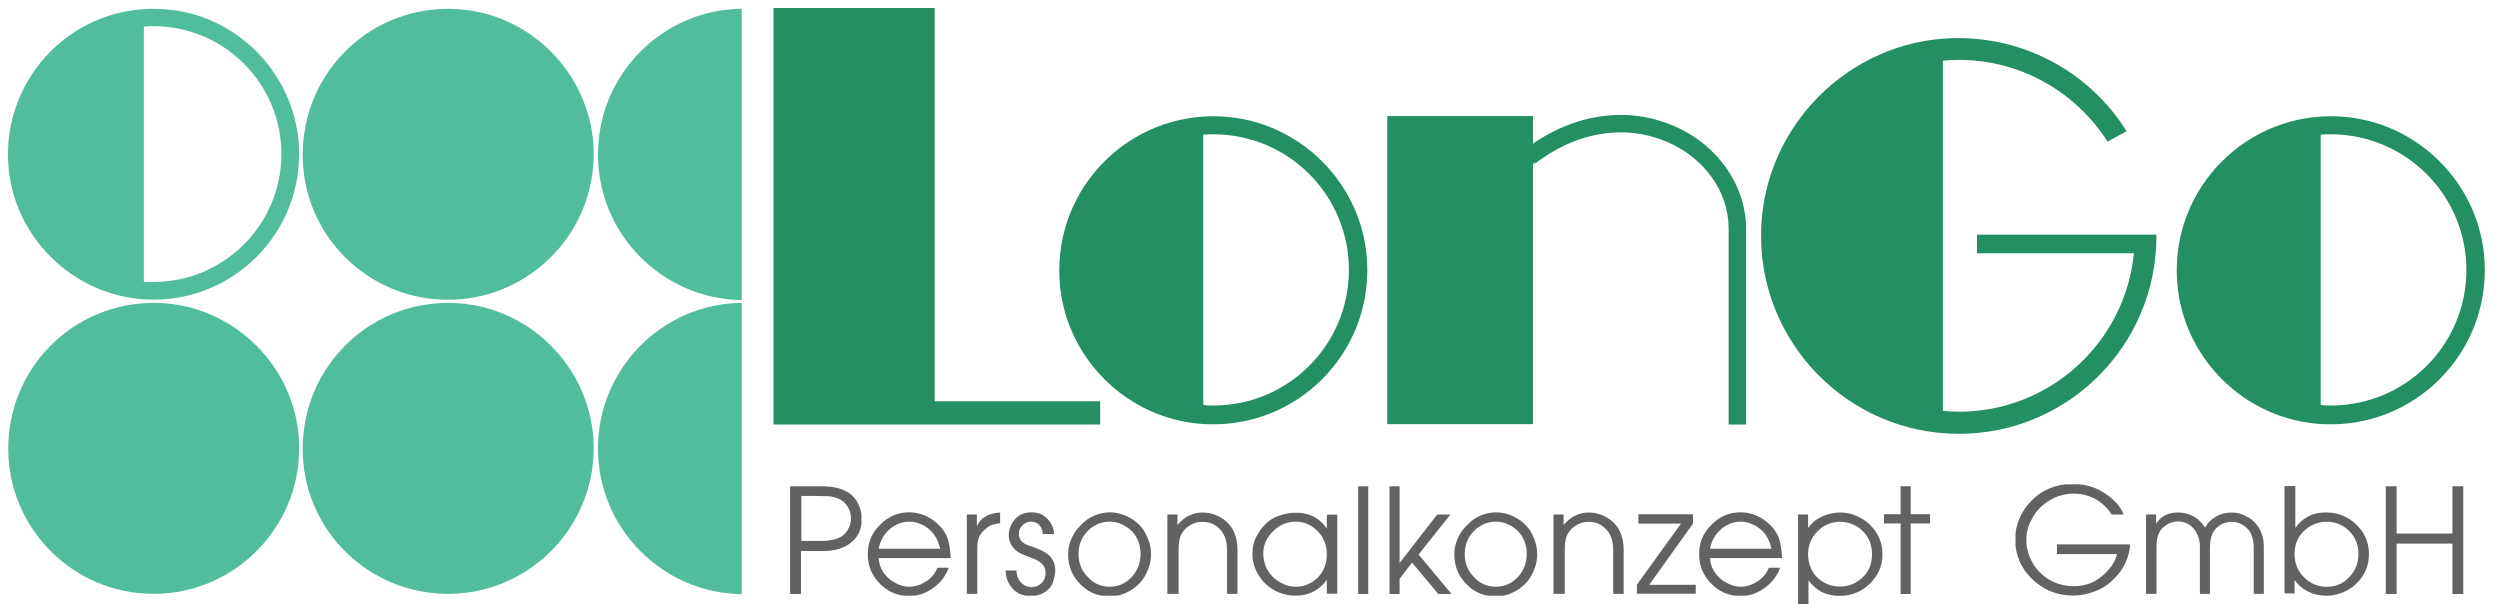 <?xml version="1.0" encoding="utf-8"?>
<!-- Generator: Adobe Illustrator 27.1.0, SVG Export Plug-In . SVG Version: 6.00 Build 0)  -->
<svg version="1.1"
	 id="svg144" xmlns:inkscape="http://www.inkscape.org/namespaces/inkscape" xmlns:sodipodi="http://sodipodi.sourceforge.net/DTD/sodipodi-0.dtd" xmlns:svg="http://www.w3.org/2000/svg" inkscape:export-filename="..\..\..\..\..\Users\along\OneDrive\Desktop\logo.svg" inkscape:export-xdpi="96" inkscape:export-ydpi="96" sodipodi:docname="logo.svg"
	 xmlns="http://www.w3.org/2000/svg" xmlns:xlink="http://www.w3.org/1999/xlink" x="0px" y="0px" viewBox="0 0 645.2 156"
	 style="enable-background:new 0 0 645.2 156;" xml:space="preserve">
<style type="text/css">
	.st0{fill:#636161;}
	.st1{fill-rule:evenodd;clip-rule:evenodd;fill:#51BD9C;}
	.st2{fill-rule:evenodd;clip-rule:evenodd;fill:#238F63;}
</style>
<symbol  id="glyph0-1" viewBox="-9.2 -13.9 18.4 27.8">
	<path id="path12_00000029031783805000488630000004148203938954912169_" class="st0" d="M-9.2,13.9v-27.8h7.8c1.7,0,3.1,0.1,4.2,0.4
		c1.1,0.2,2.1,0.7,3,1.2c1.1,0.7,1.9,1.6,2.5,2.8c0.6,1.2,1,2.5,1,4c0,2.7-1,4.8-3,6.3c-1.7,1.3-4,2-7,2h-5.7v11.2H-9.2z M-6.4,0.2
		h5.2c2.3,0,4-0.4,5.2-1.1c0.8-0.5,1.3-1.1,1.8-2c0.5-0.8,0.7-1.7,0.7-2.7c0-1.6-0.6-3-1.7-4.1c-1-0.9-2.2-1.4-3.7-1.6
		c-0.5,0-1.6-0.1-3.4-0.1h-4V0.2z"/>
</symbol>
<symbol  id="glyph0-10" viewBox="-7.6 -10.3 15.2 20.5">
	<path id="path39_00000043428102770824549080000011561248790554100383_" class="st0" d="M-7.6,10.3V7.9L3.8-7.9h-11v-2.4H6.9v2.4
		L-4.4,7.9h12v2.4H-7.6z"/>
</symbol>
<symbol  id="glyph0-11" viewBox="-10.9 -14.1 21.8 28.2">
	<path id="path42_00000114051136187263880550000013626979965733446312_" class="st0" d="M-10.9-13.6h2.6v3.5c0.8-1.1,1.7-2,2.9-2.6
		c1.6-0.9,3.5-1.4,5.4-1.4c1.4,0,2.7,0.2,4,0.8c1.3,0.5,2.5,1.3,3.5,2.2c2.2,2.1,3.4,4.7,3.4,7.8S9.7,2.4,7.4,4.5
		c-2.2,2-4.7,2.9-7.6,2.9c-1.7,0-3.2-0.3-4.6-1c-1.3-0.7-2.5-1.7-3.4-3v10.8h-2.8V-13.6z M-0.1-11.7c-2.2,0-4.2,0.8-5.8,2.5
		c-1.6,1.6-2.4,3.5-2.4,5.8c0,2.6,0.9,4.7,2.6,6.3C-4.1,4.3-2.2,5,0,5c2.2,0,4-0.8,5.6-2.2c1.8-1.6,2.6-3.7,2.6-6.1
		c0-2.6-0.9-4.7-2.7-6.3C3.9-11,2.1-11.7-0.1-11.7z"/>
</symbol>
<symbol  id="glyph0-12" viewBox="-5.9 -13.9 11.9 27.8">
	<path id="path45_00000028310293916674963660000014161459570951185823_" class="st0" d="M-1.6,13.9V-4.3h-4.3v-2.4h4.3v-7.2H1v7.2h5
		v2.4H1v18.2H-1.6z"/>
</symbol>
<symbol  id="glyph0-14" viewBox="-14.8 -14.4 29.6 28.8">
	<path id="path51_00000049944012734809785580000012992094774909081508_" class="st0" d="M-4.1,1.1h18.9c-0.3,3.3-1.5,6.1-3.8,8.5
		c-1.4,1.5-3,2.7-5,3.5c-2,0.8-3.9,1.2-6,1.2c-3.8,0-7-1.2-9.9-3.7c-1.6-1.4-2.9-3.1-3.8-5c-0.8-1.9-1.2-3.8-1.2-5.7
		c0-2.8,0.8-5.5,2.5-8c1.5-2.1,3.3-3.8,5.6-4.9c2.1-1,4.3-1.5,6.8-1.5c3.4,0,6.5,1,9.1,3c2.1,1.6,3.4,3.2,4,4.9H10
		c-0.8-1.4-2-2.6-3.5-3.6c-1.9-1.2-4-1.8-6.3-1.8c-2.2,0-4.4,0.6-6.3,1.8C-8.1-9-9.6-7.4-10.6-5.4C-11.6-3.7-12-1.9-12,0
		c0,2.3,0.7,4.5,2,6.5c1.2,1.8,2.8,3.2,4.8,4.2c1.8,0.8,3.5,1.2,5.4,1.2c3.2,0,5.9-1.1,8.2-3.4C10,7,11,5.3,11.4,3.6H-4.1V1.1z"/>
</symbol>
<symbol  id="glyph0-15" viewBox="-15.2 -10.5 30.4 21">
	<path id="path54_00000072987264268974512600000006921249715332875183_" class="st0" d="M-15.2,10.5V-10h2.6v2.4
		c1.2-1.9,3-2.9,5.6-2.9c1.8,0,3.4,0.5,4.9,1.5c0.6,0.5,1.4,1.3,2.2,2.4c0.4-0.9,1-1.6,1.7-2.1C3.2-9.9,5-10.5,7-10.5
		c1.2,0,2.4,0.3,3.5,0.9c1.2,0.5,2.1,1.3,2.9,2.3c1.2,1.5,1.8,3.4,1.8,5.7v12.2h-2.6V-1.4c0-2-0.5-3.5-1.3-4.6
		C10-7.4,8.6-8.1,6.9-8.1C6-8.1,5.1-7.9,4.3-7.5c-0.8,0.5-1.5,1-2,1.8c-0.6,0.9-1,2.3-1,4.3v11.9h-2.6V-1.7c0-1.8-0.5-3.2-1.4-4.4
		c-1.1-1.4-2.5-2.1-4.2-2.1c-1,0-1.8,0.2-2.7,0.7c-0.8,0.5-1.5,1-2,1.8c-0.6,1-0.9,2.2-0.9,4v12.2H-15.2z"/>
</symbol>
<symbol  id="glyph0-16" viewBox="-10.9 -14.1 21.8 28.3">
	<path id="path57_00000104673652334696509460000000722315510064210837_" class="st0" d="M-10.9,13.6v-27.8h2.8v10.8
		c0.9-1.3,2-2.3,3.4-3c1.3-0.7,2.9-1,4.5-1c2.9,0,5.5,1,7.6,2.9c2.3,2.1,3.5,4.7,3.5,7.8S9.8,9,7.5,11.1c-1,1-2.2,1.7-3.5,2.2
		c-1.3,0.5-2.7,0.8-4,0.8c-1.7,0-3.3-0.3-4.8-1.1c-1.5-0.7-2.6-1.7-3.5-3v3.5H-10.9z M0-5c-2.2,0-4.1,0.8-5.7,2.2
		c-1.7,1.6-2.6,3.6-2.6,6c0,2.5,0.8,4.5,2.4,6.1c1.6,1.6,3.6,2.5,5.9,2.5c2.1,0,4-0.7,5.5-2.2c1.8-1.7,2.7-3.8,2.7-6.3
		c0-2.5-0.9-4.5-2.6-6.1C4-4.3,2.1-5,0-5z"/>
</symbol>
<symbol  id="glyph0-17" viewBox="-10 -13.9 20 27.8">
	<path id="path60_00000174576824372038382940000002476783792931673222_" class="st0" d="M-10,13.9v-27.8h2.8v12.2H7.2v-12.2H10v27.8
		H7.2v-13H-7.2v13H-10z"/>
</symbol>
<symbol  id="glyph0-2" viewBox="-10.7 -10.8 21.4 21.5">
	<path id="path15_00000140700245522652015470000010299761737473092486_" class="st0" d="M10.7,1H-7.9c0.1,1.5,0.6,3,1.7,4.3
		c0.8,1,1.7,1.7,2.8,2.2C-2.3,8.1-1.2,8.4,0,8.4c1.5,0,3-0.5,4.4-1.4s2.3-2.1,2.9-3.5h2.9C9.5,5.3,8.5,6.8,7.1,8
		C5,9.8,2.7,10.8,0,10.8c-3,0-5.6-1.1-7.7-3.3c-2-2.1-3-4.5-3-7.5c0-3,1-5.5,3.2-7.6C-5.5-9.7-3-10.8,0-10.8c2.4,0,4.6,0.8,6.5,2.3
		C8-7.4,9-6.1,9.7-4.6C10.3-3.1,10.6-1.3,10.7,1z M8-1.4C7.5-3.3,6.8-4.8,5.7-5.9C5-6.6,4.1-7.3,3.1-7.7C2-8.2,1-8.4,0-8.4
		c-1.9,0-3.6,0.7-5.1,2c-1.5,1.3-2.4,3-2.8,5H8z"/>
</symbol>
<symbol  id="glyph0-3" viewBox="-4.3 -10.5 8.7 21">
	<path id="path18_00000012453855411914613950000014949725649557520286_" class="st0" d="M-4.3,10.5V-10h2.6v3c1-2.2,3-3.3,6-3.5v2.8
		C3.5-7.7,2.8-7.5,2.2-7.3s-1.1,0.5-1.6,1c-0.8,0.6-1.3,1.3-1.7,2c-0.3,0.8-0.5,1.7-0.5,2.8v12H-4.3z"/>
</symbol>
<symbol  id="glyph0-4" viewBox="-6.5 -10.8 12.9 21.5">
	<path id="path21_00000058555440780691496860000000684035583246838179_" class="st0" d="M-6.5,4.2h2.8c0,1.2,0.3,2.1,0.9,2.8
		c0.8,1,1.8,1.5,3,1.5c1,0,1.8-0.3,2.5-1c0.8-0.7,1.1-1.6,1.1-2.7c0-0.9-0.3-1.7-0.9-2.3S1.2,1.3-0.2,0.8c-1.8-0.6-3.1-1.2-3.9-2
		c-1-1-1.6-2.2-1.6-3.7c0-1.6,0.6-3,1.7-4.2s2.5-1.7,4.2-1.7c1.6,0,2.9,0.5,4,1.6c1.1,1.1,1.7,2.4,1.8,4H3.1c-0.1-1-0.4-1.8-1-2.4
		C1.6-8.1,0.9-8.4,0-8.4c-0.8,0-1.5,0.3-2.1,0.9c-0.7,0.7-1,1.4-1,2.2c0,1,0.4,1.8,1.2,2.4c0.4,0.3,1.2,0.7,2.4,1
		c1.9,0.7,3.3,1.4,4.1,2.1c1.1,1,1.7,2.3,1.7,4c0,0.9-0.2,1.8-0.5,2.7C5.6,7.7,5.2,8.4,4.6,9c-1.2,1.2-2.8,1.8-4.6,1.8
		c-1.9,0-3.5-0.6-4.6-1.8C-5.8,7.7-6.5,6.1-6.5,4.2z"/>
</symbol>
<symbol  id="glyph0-5" viewBox="-10.7 -10.8 21.5 21.5">
	<path id="path24_00000095332307948881570420000001659897376384193470_" class="st0" d="M0-10.8c2.1,0,4,0.6,5.9,1.8
		c1.7,1.1,3,2.6,3.8,4.5c0.7,1.5,1,3,1,4.5c0,2.1-0.6,4.1-1.8,6c-1,1.6-2.4,2.8-4.1,3.7c-1.5,0.8-3.1,1.2-4.8,1.2
		c-2.9,0-5.4-1-7.4-3c-2.2-2.1-3.3-4.8-3.3-7.9c0-1.4,0.3-2.7,0.9-4.1c0.6-1.3,1.4-2.5,2.5-3.5C-5.3-9.7-2.8-10.7,0-10.8z M0-8.4
		c-1,0-2,0.2-3,0.6c-1,0.5-1.9,1-2.6,1.8c-1.6,1.6-2.4,3.6-2.4,5.9c0,2.5,0.8,4.5,2.5,6.1C-4.1,7.6-2.1,8.4,0,8.4
		c2.2,0,4.1-0.8,5.7-2.5c1.5-1.6,2.3-3.6,2.3-6.1c0-2.2-0.8-4.2-2.2-5.7C4.1-7.5,2.2-8.4,0-8.4z"/>
</symbol>
<symbol  id="glyph0-6" viewBox="-9 -10.5 18.1 21">
	<path id="path27_00000010308930767067710710000015329986077196175021_" class="st0" d="M-9,10.5V-10h2.6v2.7c1-1.1,2-2,3-2.4
		c1-0.5,2.1-0.8,3.4-0.8c1.9,0,3.6,0.5,5.1,1.5c2.7,1.7,4,4.5,4,8.2v11.3H6.4V-0.8c0-2.1-0.5-3.8-1.5-5C3.6-7.4,2-8.1,0-8.1
		c-1,0-1.9,0.2-2.8,0.7s-1.7,1.1-2.2,1.9c-0.8,1-1.1,2.6-1.1,4.8v11.3H-9z"/>
</symbol>
<symbol  id="glyph0-7" viewBox="-10.9 -10.8 21.8 21.5">
	<path id="path30_00000063631137353066405320000006229950666933867438_" class="st0" d="M10.9-10.3v20.5H8.2V6.6
		c-2,2.8-4.7,4.1-8.1,4.1c-2,0-4-0.5-5.8-1.6c-1.7-1-3-2.4-4-4.2c-0.9-1.6-1.3-3.3-1.3-5c0-1.3,0.2-2.7,0.8-4
		C-9.6-5.3-8.9-6.4-8-7.4c1-1.1,2.3-2,3.8-2.5c1.4-0.5,2.9-0.8,4.4-0.8c1.7,0,3.2,0.3,4.6,1C6.1-9,7.3-8,8.2-6.6v-3.6H10.9z
		 M0.2-8.4c-2.2,0-4.2,0.8-5.9,2.5c-1.6,1.6-2.5,3.5-2.5,5.7c0,2.3,0.8,4.3,2.4,6c0.8,0.8,1.7,1.4,2.8,1.9c1,0.5,2.2,0.7,3.2,0.7
		c2.2,0,4.1-0.8,5.8-2.5C7.5,4.3,8.2,2.3,8.2,0c0-2.3-0.8-4.3-2.3-5.9C4.3-7.5,2.4-8.4,0.2-8.4z"/>
</symbol>
<symbol  id="glyph0-8" viewBox="-1.3 -13.9 2.6 27.8">
	<path id="path33_00000000926462304821489700000006832143855329940666_" class="st0" d="M-1.3,13.9v-27.8h2.6v27.8H-1.3z"/>
</symbol>
<symbol  id="glyph0-9" viewBox="-8 -13.9 16 27.8">
	<path id="path36_00000128485369578217103730000005068229405524427141_" class="st0" d="M-8,13.9v-27.8h2.6V5.9L4.3-6.6h3.4
		L-0.5,3.7L8,13.9H4.6l-6.8-8.1L-5.4,10v3.9H-8z"/>
</symbol>
<sodipodi:namedview  bordercolor="#ffffff" borderopacity="1" id="namedview146" inkscape:deskcolor="#505050" inkscape:document-units="pt" inkscape:pagecheckerboard="1" inkscape:pageopacity="0" inkscape:showpageshadow="0" pagecolor="#505050" showgrid="false">
	</sodipodi:namedview>
<g id="surface1" transform="translate(25.526,-2.042)">
	<g id="g69">
		
			<use xlink:href="#glyph0-1"  width="18.4" height="27.8" id="use67" x="-9.2" y="-13.9" transform="matrix(1 0 0 1 187.589 141.44)" style="overflow:visible;"/>
	</g>
	<g id="g75">
		
			<use xlink:href="#glyph0-2"  width="21.4" height="21.5" id="use71" x="-10.7" y="-10.8" transform="matrix(1 0 0 1 209.133 145.065)" style="overflow:visible;"/>
		
			<use xlink:href="#glyph0-3"  width="8.7" height="21" id="use73" x="-4.3" y="-10.5" transform="matrix(1 0 0 1 228.287 144.815)" style="overflow:visible;"/>
	</g>
	<g id="g89">
		
			<use xlink:href="#glyph0-4"  width="12.9" height="21.5" id="use77" x="-6.5" y="-10.8" transform="matrix(1 0 0 1 240.516 145.065)" style="overflow:visible;"/>
		
			<use xlink:href="#glyph0-5"  width="21.5" height="21.5" id="use79" x="-10.7" y="-10.8" transform="matrix(1 0 0 1 260.829 145.065)" style="overflow:visible;"/>
		
			<use xlink:href="#glyph0-6"  width="18.1" height="21" id="use81" x="-9" y="-10.5" transform="matrix(1 0 0 1 284.746 144.815)" style="overflow:visible;"/>
		
			<use xlink:href="#glyph0-7"  width="21.8" height="21.5" id="use83" x="-10.9" y="-10.8" transform="matrix(1 0 0 1 308.697 145.065)" style="overflow:visible;"/>
		
			<use xlink:href="#glyph0-8"  width="2.6" height="27.8" id="use85" x="-1.3" y="-13.9" transform="matrix(1 0 0 1 326.29 141.44)" style="overflow:visible;"/>
		
			<use xlink:href="#glyph0-9"  width="16" height="27.8" id="use87" x="-8" y="-13.9" transform="matrix(1 0 0 1 341.081 141.44)" style="overflow:visible;"/>
	</g>
	<g id="g97">
		<g>
			
				<use xlink:href="#glyph0-5"  width="21.5" height="21.5" x="-10.7" y="-10.8" transform="matrix(1 0 0 1 360.494 145.065)" style="overflow:visible;"/>
		</g>
		<g>
			
				<use xlink:href="#glyph0-6"  width="18.1" height="21" id="use93" x="-9" y="-10.5" transform="matrix(1 0 0 1 384.411 144.815)" style="overflow:visible;"/>
		</g>
		
			<use xlink:href="#glyph0-10"  width="15.2" height="20.5" id="use95" x="-7.6" y="-10.3" transform="matrix(1 0 0 1 404.51 145.065)" style="overflow:visible;"/>
	</g>
	<g id="g103">
		<g>
			
				<use xlink:href="#glyph0-2"  width="21.4" height="21.5" x="-10.7" y="-10.8" transform="matrix(1 0 0 1 423.693 145.065)" style="overflow:visible;"/>
		</g>
		
			<use xlink:href="#glyph0-11"  width="21.8" height="28.2" id="use101" x="-10.9" y="-14.1" transform="matrix(1 0 0 1 449.409 148.417)" style="overflow:visible;"/>
	</g>
	<g id="g119">
		
			<use xlink:href="#glyph0-12"  width="11.9" height="27.8" id="use105" x="-5.9" y="-13.9" transform="matrix(1 0 0 1 466.581 141.44)" style="overflow:visible;"/>
		
			<use xlink:href="#glyph0-14"  width="29.6" height="28.8" id="use111" x="-14.8" y="-14.4" transform="matrix(1 0 0 1 509.437 141.44)" style="overflow:visible;"/>
		
			<use xlink:href="#glyph0-15"  width="30.4" height="21" id="use113" x="-15.2" y="-10.5" transform="matrix(1 0 0 1 543.522 144.815)" style="overflow:visible;"/>
		
			<use xlink:href="#glyph0-16"  width="21.8" height="28.3" id="use115" x="-10.9" y="-14.1" transform="matrix(1 0 0 1 574.952 141.69)" style="overflow:visible;"/>
		
			<use xlink:href="#glyph0-17"  width="20" height="27.8" id="use117" x="-10" y="-13.9" transform="matrix(1 0 0 1 600.192 141.44)" style="overflow:visible;"/>
	</g>
	<path id="path121" class="st1" d="M14.1,155.3c21.6,0,39-18.3,37.5-40.2c-1.3-18.5-16.3-33.5-34.8-34.8
		c-22-1.5-40.2,15.8-40.2,37.5C-23.4,138.5-6.6,155.3,14.1,155.3"/>
	<path id="path123" class="st1" d="M11.7,79.3C34.4,80.7,53,62,51.6,39.4c-1.2-18.7-16.4-33.9-35-35C-6.1,2.9-24.8,21.6-23.4,44.3
		C-22.2,63-7,78.1,11.7,79.3z M14.1,74.8c18.2,0,33-14.8,33-33c0-18.2-14.8-33-33-33c-0.8,0-1.6,0-2.5,0.1v65.9
		C12.5,74.8,13.3,74.8,14.1,74.8"/>
	<path id="path125" class="st1" d="M90.1,79.4c21.6,0,39-18.3,37.5-40.2c-1.3-18.5-16.3-33.5-34.8-34.8c-22-1.5-40.2,15.8-40.2,37.5
		C52.5,62.6,69.3,79.4,90.1,79.4"/>
	<path id="path127" class="st1" d="M90.1,155.3c21.6,0,39-18.3,37.5-40.2c-1.3-18.5-16.3-33.5-34.8-34.8
		c-22-1.5-40.2,15.8-40.2,37.5C52.5,138.5,69.3,155.3,90.1,155.3"/>
	<path id="path129" class="st1" d="M165.9,4.3c-20.5,0.2-37.1,17-37.1,37.6s16.6,37.3,37.1,37.6V4.3z"/>
	<path id="path131" class="st1" d="M165.9,80.2c-20.5,0.2-37.1,17-37.1,37.6s16.6,37.3,37.1,37.6V80.2z"/>
	<path id="path133" class="st2" d="M174.1,4.1h41.6v101.5h42.7v6h-84.3V4.1z"/>
	<path id="path135" class="st2" d="M332.5,111.5h37.6V44.2l0.8-0.1l0.5-0.4c7.2-5.3,14.6-7.5,21.4-7.5c4.9,0,9.5,1.2,13.5,3.2
		c4,2,7.3,4.8,9.8,8.2c2.9,3.9,4.5,8.6,4.5,13.5v50.5h4.5V61.1c0-5.9-2-11.4-5.4-16.1c-2.9-4-6.8-7.3-11.4-9.6
		c-4.6-2.3-9.9-3.7-15.5-3.7c-7.3,0-15.1,2.2-22.7,7.4V32h-37.6V111.5z"/>
	<path id="path137" class="st2" d="M573.9,111.5c23.6,1.2,43-18.2,41.8-41.8c-1-20.2-17.4-36.6-37.6-37.6
		c-23.6-1.2-43,18.2-41.8,41.8C537.3,94.1,553.7,110.5,573.9,111.5z M576,106.7c19.3,0,35-15.6,35-35c0-19.3-15.7-35-35-35
		c-0.9,0-1.7,0-2.6,0.1v69.7C574.3,106.7,575.1,106.7,576,106.7"/>
	<path id="path139" class="st2" d="M285.5,111.5c23.6,1.2,43-18.2,41.8-41.8c-1-20.2-17.4-36.6-37.6-37.6
		c-23.6-1.2-43,18.2-41.8,41.8C248.9,94.1,265.3,110.5,285.5,111.5z M287.6,106.7c19.3,0,35-15.6,35-35c0-19.3-15.6-35-35-35
		c-0.9,0-1.7,0-2.6,0.1v69.7C285.8,106.7,286.7,106.7,287.6,106.7"/>
	<path id="path141" class="st2" d="M480,114c28.2,0,51-22.8,51-51l0-0.4l-0.2,0h-46.1v4.8h40.5c-2.3,23-21.6,40.9-45.2,40.9
		c-1.4,0-2.7-0.1-4.1-0.2V17.7c1.3-0.1,2.7-0.2,4.1-0.2c16.1,0,30.3,8.4,38.4,21.1l4.9-2.7c-9.3-14.9-26.1-24.6-45.2-24
		c-26.5,0.9-48.1,22.5-49.1,49C427.9,90,451.2,114,480,114"/>
</g>
</svg>
